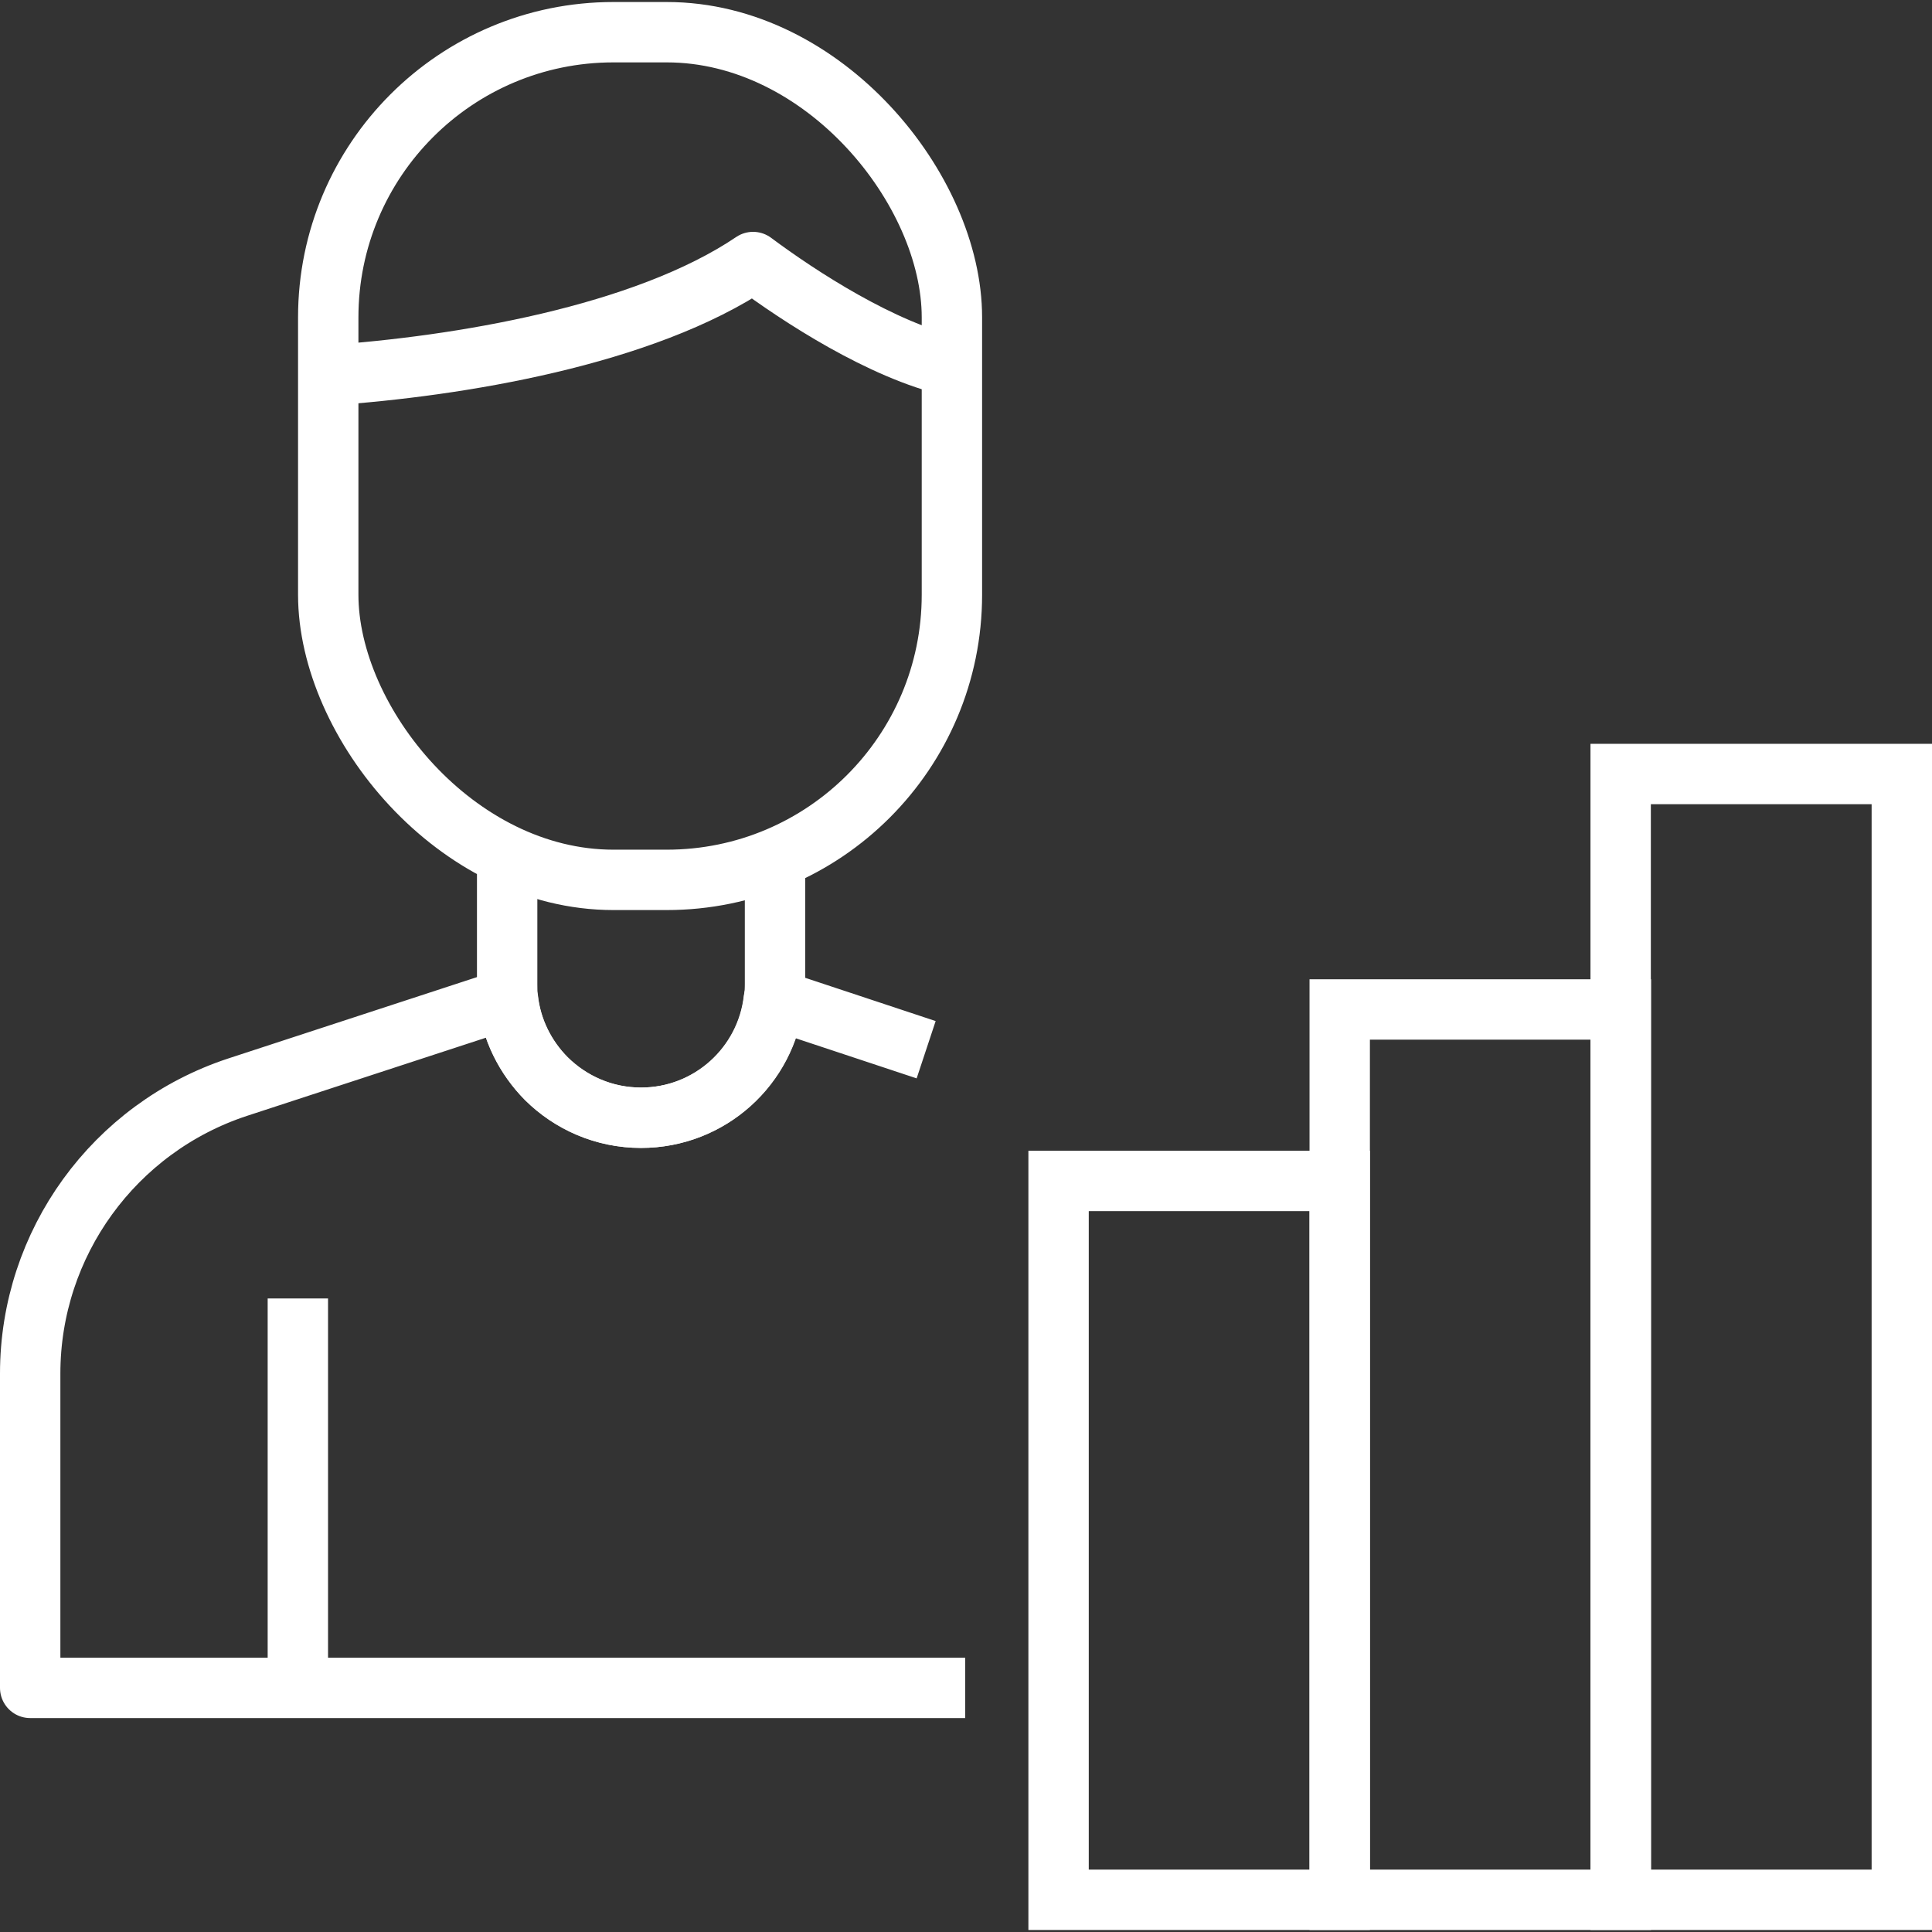 <?xml version="1.0" encoding="UTF-8"?>
<svg id="Layer_1" data-name="Layer 1" xmlns="http://www.w3.org/2000/svg" viewBox="0 0 96 96">
  <rect x="0" y="0" width="96" height="96" fill="#333333" stroke="none"/>
  <defs>
    <style>
      .cls-1 {
        stroke-linejoin: round;
      }

      .cls-1, .cls-2 {
        fill: none;
        stroke: #fff;
        stroke-width: 3px;
      }

      .cls-2 {
        stroke-miterlimit: 10;
      }
    </style>
  </defs>
  <rect class="cls-2" x="16.31" y="1.6" width="30.99" height="42.12" rx="14.17" ry="14.17"/>
  <path class="cls-1" d="M16.31,18.65c6.45-.44,15.68-1.96,21.11-5.63,2.32,1.73,6.4,4.38,9.88,5.18"/>
  <path class="cls-1" d="M25.2,42.31v6.58c0,.25,0,.5.04.74.17,1.54.87,2.92,1.91,3.96,1.21,1.2,2.87,1.95,4.71,1.95,3.42,0,6.23-2.57,6.6-5.89.04-.25.05-.51.05-.76v-6.62"/>
  <path class="cls-1" d="M47.96,83.87H1.5v-15.62c0-6.47,4.17-12.21,10.31-14.23l13.42-4.39c.17,1.54.88,2.92,1.91,3.97,1.21,1.2,2.87,1.94,4.7,1.94,3.42,0,6.23-2.57,6.61-5.89l7.57,2.51"/>
  <line class="cls-1" x1="14.8" y1="84.18" x2="14.8" y2="64.52"/>
  <rect class="cls-2" x="52.6" y="58.68" width="13.97" height="35.72"/>
  <rect class="cls-2" x="66.57" y="50.16" width="13.97" height="44.24"/>
  <rect class="cls-2" x="80.53" y="38.46" width="13.97" height="55.94"/>
</svg>